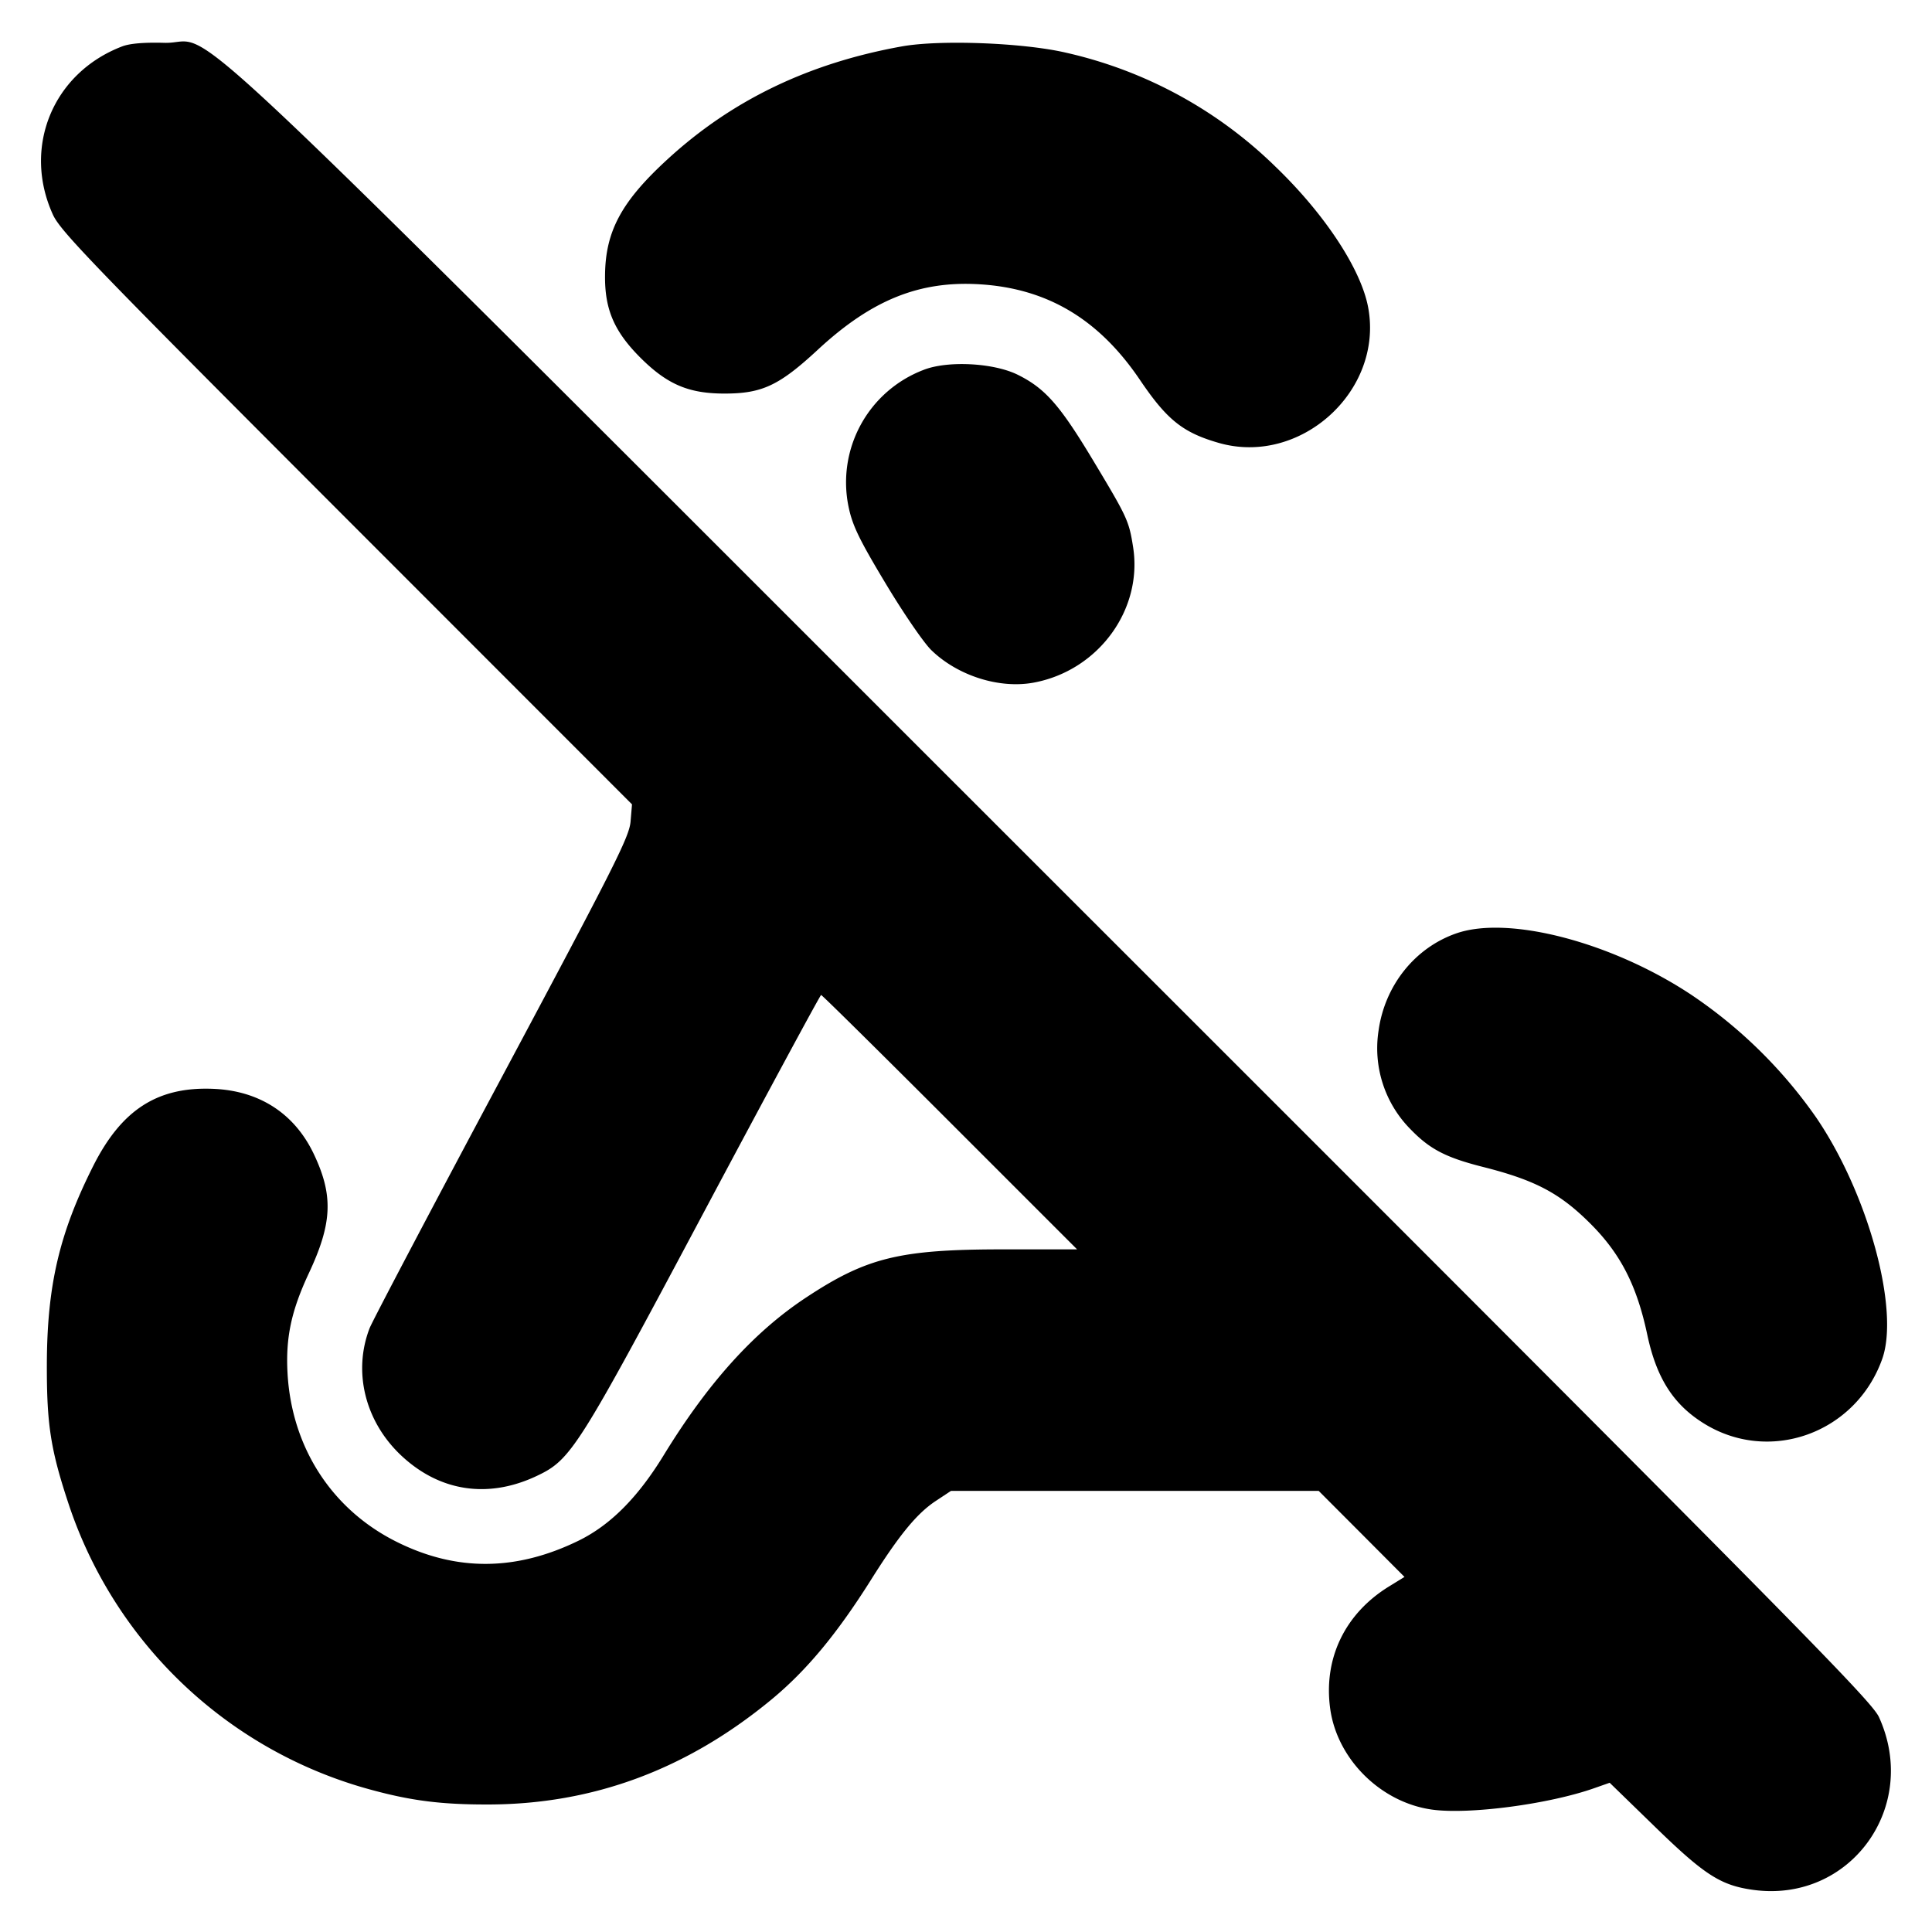 <svg xmlns="http://www.w3.org/2000/svg" width="24" height="24" fill="none" stroke="currentColor" stroke-linecap="round" stroke-linejoin="round" stroke-width="3"><path fill="#000" fill-rule="evenodd" stroke="none" d="M1.516.577C.655.907.276 1.831.658 2.668c.095.206.501.627 3.649 3.778l3.544 3.546-.018.214c-.016.19-.198.55-1.599 3.174-.87 1.628-1.609 3.032-1.643 3.12-.208.54-.057 1.155.389 1.577.478.452 1.082.544 1.687.258.427-.202.506-.327 2.073-3.27.792-1.487 1.449-2.704 1.46-2.705s.731.711 1.6 1.58l1.58 1.58h-.912c-1.291 0-1.7.1-2.454.598-.649.428-1.219 1.06-1.771 1.962-.321.524-.662.866-1.056 1.059-.775.378-1.513.384-2.252.018-.809-.4-1.31-1.171-1.363-2.095-.025-.444.046-.777.263-1.242.294-.626.308-.97.062-1.487-.239-.5-.674-.783-1.245-.807-.694-.03-1.142.258-1.495.96-.42.835-.571 1.481-.575 2.454-.002.76.046 1.07.278 1.766a5.46 5.46 0 0 0 3.76 3.53c.494.134.867.181 1.44.18 1.301-.001 2.465-.431 3.52-1.301.435-.359.812-.811 1.238-1.487.35-.557.572-.828.807-.983l.189-.125h4.567l.533.534.533.535-.193.119c-.547.337-.815.894-.73 1.516.085.627.626 1.165 1.262 1.255.459.065 1.458-.067 2.022-.267l.188-.066.567.551c.613.596.814.725 1.219.78 1.2.163 2.067-1.029 1.56-2.145-.095-.21-1.076-1.202-10.274-10.395C1.635-.49 2.738.551 2.042.532c-.253-.007-.431.008-.526.045m9.684 0c-1.155.208-2.109.668-2.907 1.401-.574.526-.773.896-.777 1.445-.004.421.114.695.44 1.021.332.331.598.445 1.044.445.468 0 .68-.1 1.163-.548.667-.617 1.262-.857 2.014-.809.837.053 1.475.435 1.983 1.186.336.497.533.655.977.783 1.013.293 2.048-.64 1.86-1.676-.086-.477-.54-1.167-1.158-1.76A5.43 5.43 0 0 0 13.24.654C12.712.531 11.673.491 11.2.577m.268 4.02a1.495 1.495 0 0 0-.927 1.698c.048.231.129.401.457.947.219.366.475.74.57.833.328.32.849.485 1.277.404.802-.151 1.355-.909 1.23-1.688-.051-.323-.073-.368-.496-1.072-.413-.687-.595-.894-.935-1.063-.302-.15-.879-.179-1.176-.059m6.625 6.997c-.515.178-.89.646-.968 1.209a1.43 1.43 0 0 0 .401 1.229c.239.246.438.348.896.464.649.164.956.326 1.336.706.374.374.576.769.705 1.378.113.531.318.858.688 1.093.819.522 1.901.137 2.231-.793.217-.613-.175-2.049-.818-2.994A5.9 5.9 0 0 0 21 12.351c-.982-.648-2.259-.981-2.907-.757"/></svg>